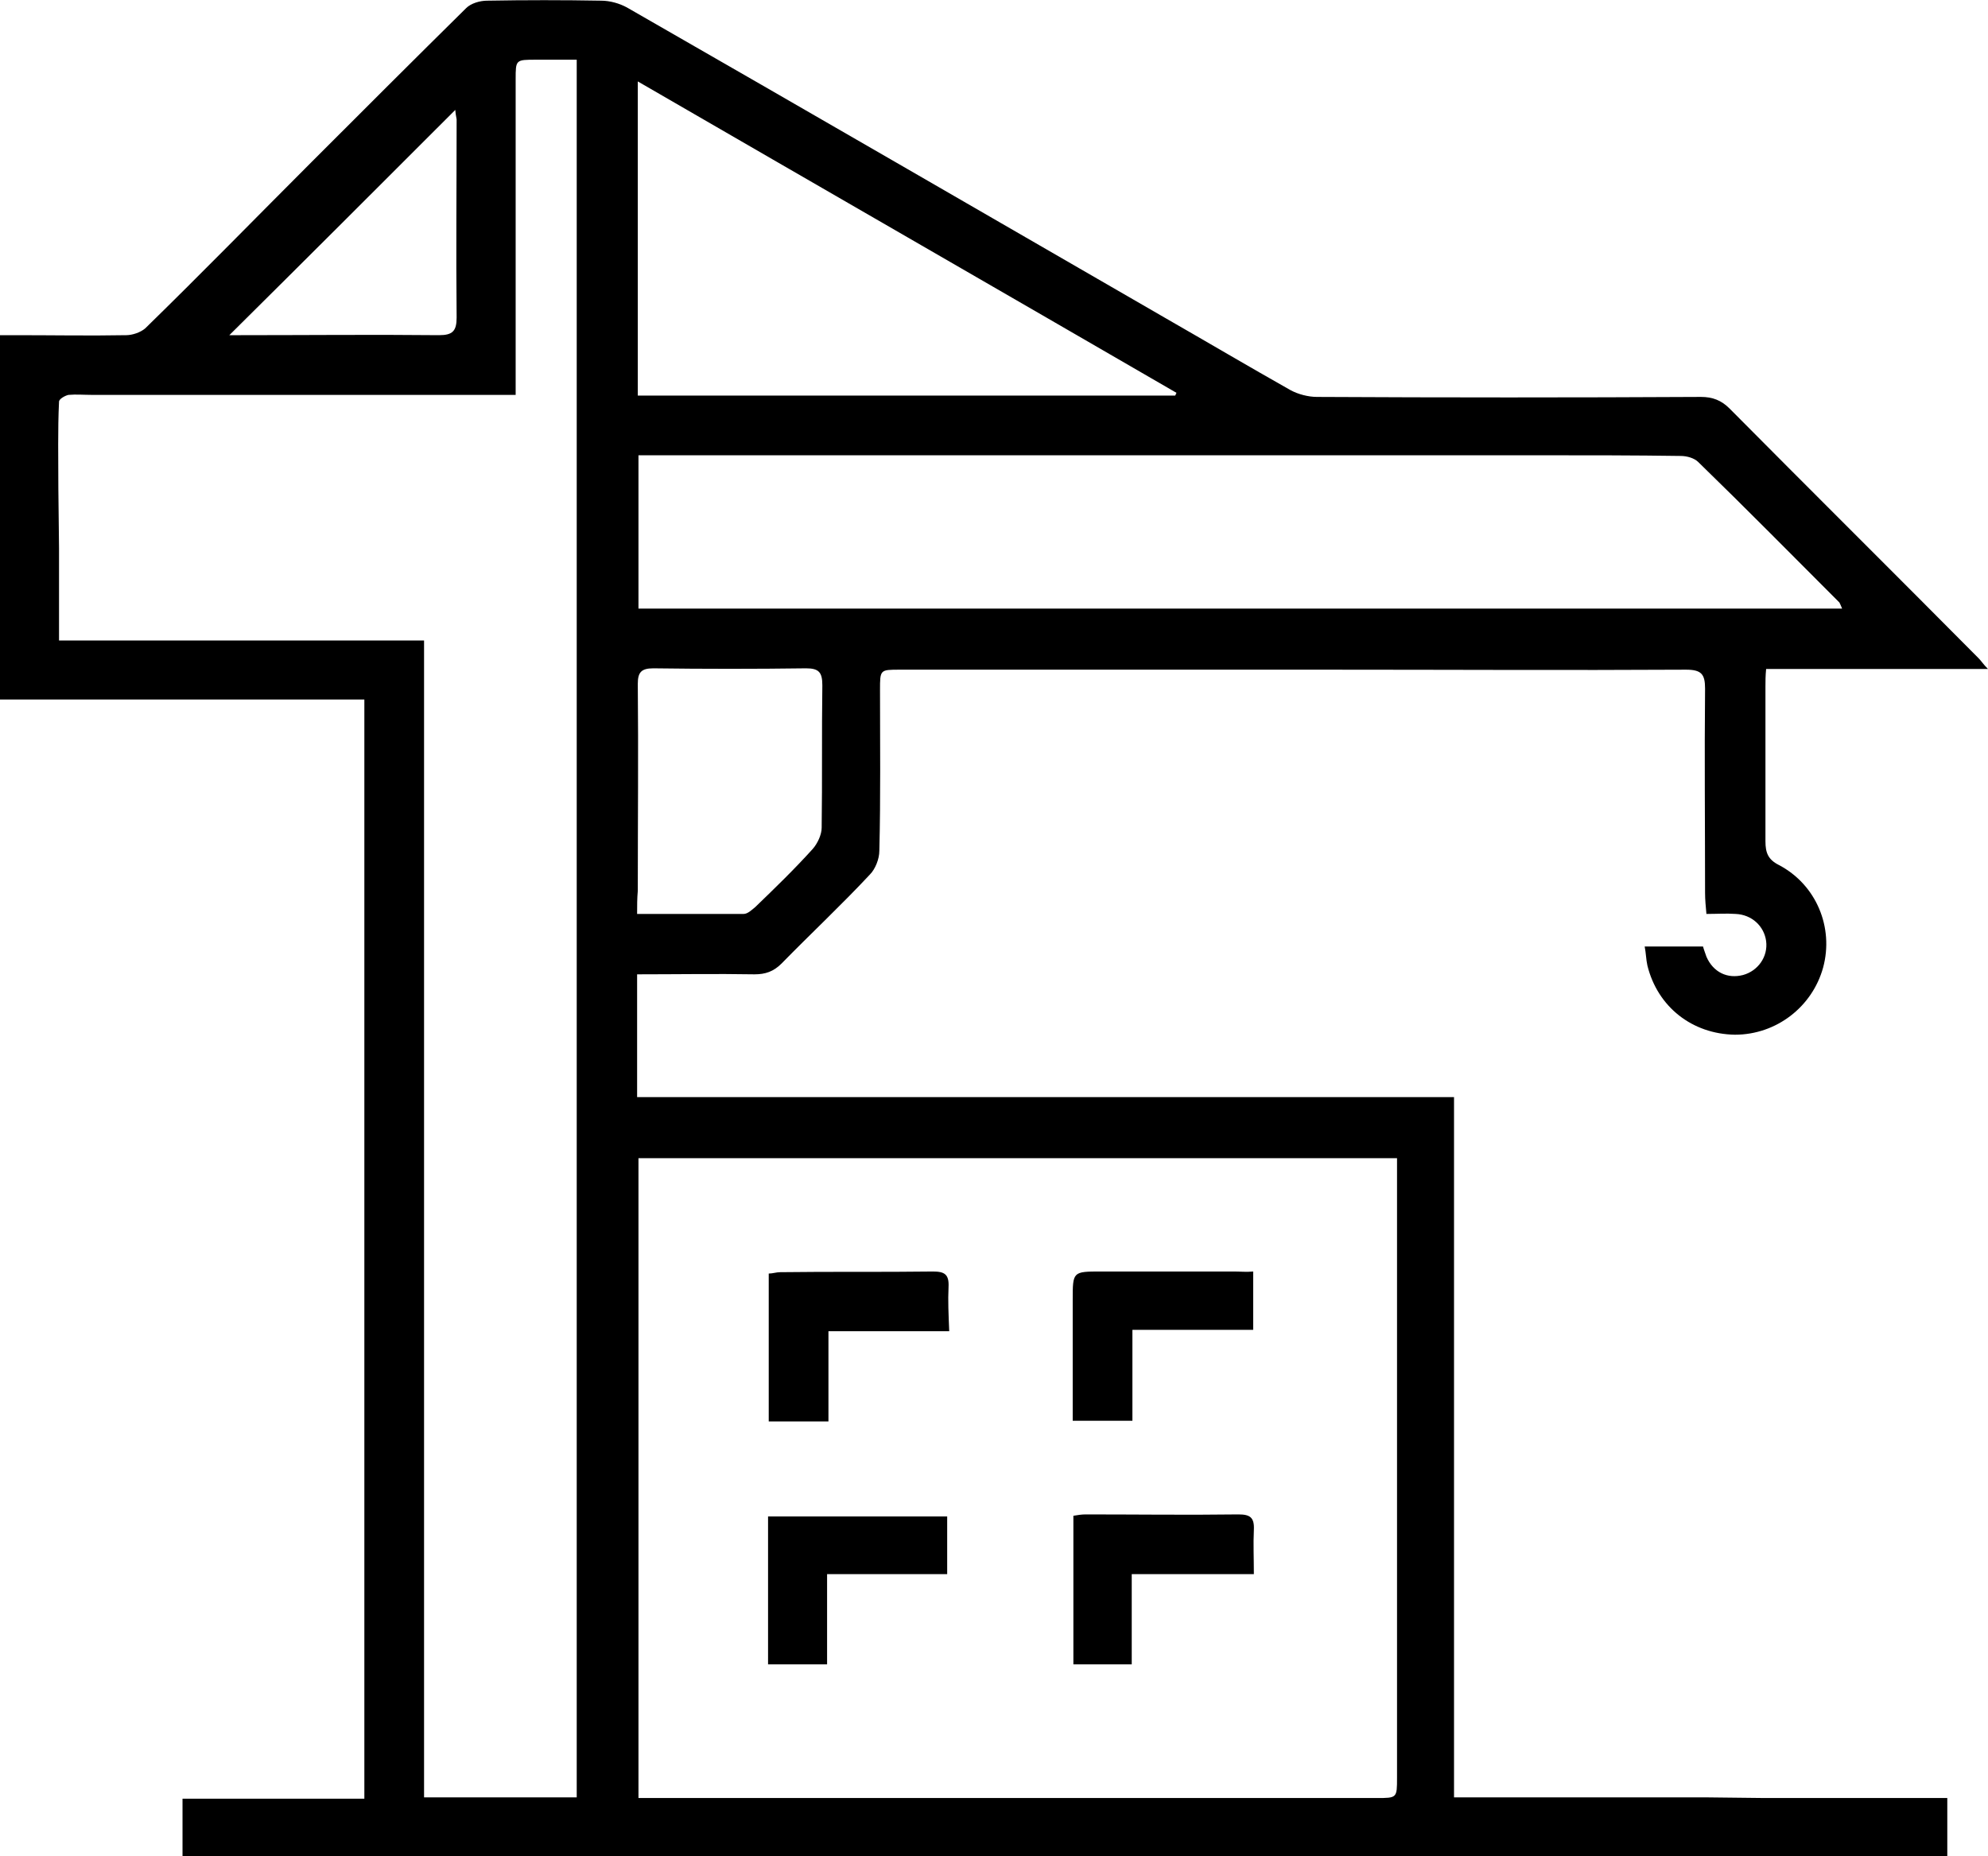<svg xmlns="http://www.w3.org/2000/svg" viewBox="0 0 293 273.6"><path d="M260.1 265c9 0 17.9 0 26.9 0 0 3 0 5.7 0 8.6 -69.4 0-156 0-260.1 0 0-2.8 0-5.5 0-8.5 8.9 0 17.7 0 26.8 0 0-54.1 0-107.9 0-162 -18.1 0-35.8 0-53.7 0 0-17.9 0-35.6 0-53.7 0.8 0 1.6 0 2.4 0 5.4 0 10.8 0.1 16.2 0 0.9 0 2.1-0.4 2.8-1 8.3-8.1 16.4-16.4 24.6-24.6 7.5-7.5 15.1-15.1 22.7-22.6 0.7-0.7 2-1.1 3.1-1.1C77.4 0 83 0 88.6 0.1c1.3 0 2.7 0.4 3.8 1 26.5 15.2 52.9 30.5 79.4 45.8 6.1 3.5 12.2 7.1 18.4 10.6 1.1 0.6 2.6 1 3.9 1 18.9 0.1 37.7 0.1 56.6 0 1.7 0 3 0.5 4.2 1.7 12.2 12.3 24.5 24.5 36.7 36.8 0.4 0.4 0.7 0.9 1.4 1.6 -11.1 0-21.8 0-32.7 0 -0.1 1-0.1 1.8-0.1 2.6 0 7.6 0 15.2 0 22.8 0 1.7 0.4 2.7 2 3.5 5.5 2.9 8.1 9.2 6.5 15.1 -1.6 5.8-6.9 9.9-13 9.9 -6.3-0.1-11.4-4.1-12.9-10.2 -0.2-0.9-0.2-1.8-0.4-2.8 2.9 0 5.6 0 8.6 0 0.1 0.4 0.3 0.9 0.5 1.5 1 2.3 3.1 3.3 5.4 2.7 2.2-0.6 3.7-2.7 3.4-5 -0.3-2.2-2.1-3.9-4.5-4 -1.4-0.1-2.7 0-4.3 0 -0.1-1.1-0.2-2.1-0.2-3.1 0-10-0.1-20.1 0-30.1 0-2.1-0.5-2.8-2.8-2.8 -17.6 0.1-35.1 0-52.7 0 -21.1 0-42.1 0-63.2 0 -2.9 0-2.9 0-2.9 3 0 7.9 0.1 15.8-0.1 23.7 0 1.2-0.6 2.7-1.4 3.5 -4.2 4.5-8.7 8.7-13 13.1 -1.2 1.2-2.4 1.6-4 1.6 -5.7-0.1-11.4 0-17.3 0 0 6.1 0 12 0 18.1 34.3 0 85.9 0 120.4 0 0 34.5 0 68.7 0 103.2 18.1 0 18.7 0 36.9 0M220.2 170.9 94.1 265c1.2 0 2.1 0 3 0 29.5 0 76.3 0 105.8 0 3 0 3 0 3-3 0-29.6 0-59.3 0-88.9 0-0.8 0-1.6 0-2.4 -31.7 0-80.4 0-111.8 0C94.1 202.2 94.1 233.5 94.1 265zM8.7 80.8c0 4.6 0 9 0 13.6 17.9 0 35.7 0 53.8 0 0 57 0 113.7 0 170.5 7.7 0 15 0 22.5 0 0-85.5 0-170.7 0-256.1 -2.1 0-4.1 0-6 0 -3 0-3 0-3 2.9 0 14.7 0 29.3 0 44 0 0.7 0 1.5 0 2.5 -1.1 0-1.9 0-2.7 0 -19.9 0-39.8 0-59.8 0 -1.1 0-2.3-0.1-3.4 0 -0.5 0.1-1.4 0.6-1.4 1C8.5 63.4 8.6 67.5 8.6 72L8.7 80.8zM94.1 67.1c0 7.7 0 15.1 0 22.6 59.2 0 118.2 0 177.4 0 -0.2-0.5-0.3-0.7-0.4-0.9 -6.9-6.9-13.8-13.9-20.8-20.7 -0.6-0.6-1.7-0.9-2.6-0.9 -6.8-0.1-13.5-0.1-20.3-0.1 -38.7 0-77.4 0-116.1 0C105.6 67.1 99.9 67.1 94.1 67.1zM94 58.3c26.5 0 52.9 0 79.2 0 0.1-0.1 0.1-0.3 0.2-0.4C147 42.6 120.6 27.4 94 12 94 27.7 94 42.8 94 58.3zM93.9 134.7c5.4 0 10.6 0 15.7 0 0.6 0 1.2-0.6 1.7-1 2.9-2.8 5.8-5.6 8.5-8.6 0.7-0.8 1.3-2.1 1.3-3.1 0.1-7 0-14 0.1-21 0-1.9-0.5-2.5-2.4-2.5 -7.5 0.1-15 0.1-22.5 0 -1.8 0-2.3 0.6-2.3 2.3 0.1 10.2 0 20.3 0 30.5C93.9 132.4 93.9 133.5 93.9 134.7zM67.1 16.2C56 27.3 44.9 38.4 33.8 49.4c0.4 0 1.1 0 1.7 0 9.7 0 19.5-0.1 29.2 0 2 0 2.6-0.6 2.6-2.6 -0.1-9.7 0-19.5 0-29.2C67.2 17.1 67.1 16.4 67.1 16.2zM113.2 245.3c2.9 0 5.7 0 8.7 0 0-4.5 0-8.8 0-13.3 6.1 0 11.9 0 17.7 0 0-3 0-5.7 0-8.5 -8.9 0-17.6 0-26.4 0C113.2 230.9 113.2 238.1 113.2 245.3zM166.8 245.3c0-4.4 0-8.7 0-13.3 6.2 0 12 0 18 0 0-2.4-0.1-4.4 0-6.5 0.1-1.9-0.6-2.3-2.3-2.3 -7.5 0.1-15 0-22.5 0 -0.6 0-1.2 0.1-1.8 0.2 0 7.3 0 14.5 0 21.9C161.1 245.3 163.8 245.3 166.8 245.3zM139.8 189.7c0.1-1.9-0.6-2.3-2.3-2.3 -7.5 0.1-15 0-22.5 0.1 -0.6 0-1.1 0.2-1.7 0.2 0 7.4 0 14.5 0 21.8 2.9 0 5.8 0 8.8 0 0-4.5 0-8.8 0-13.3 6 0 11.7 0 17.8 0C139.8 193.7 139.7 191.7 139.8 189.7zM181.9 187.4c-6.5 0-13.1 0-19.6 0 -4.2 0-4.2 0-4.2 4.2 0 5.9 0 11.8 0 17.8 3 0 5.8 0 8.8 0 0-4.5 0-8.8 0-13.4 6.1 0 11.9 0 17.8 0 0-3 0-5.7 0-8.6C183.7 187.5 182.8 187.4 181.9 187.4z"/></svg>
